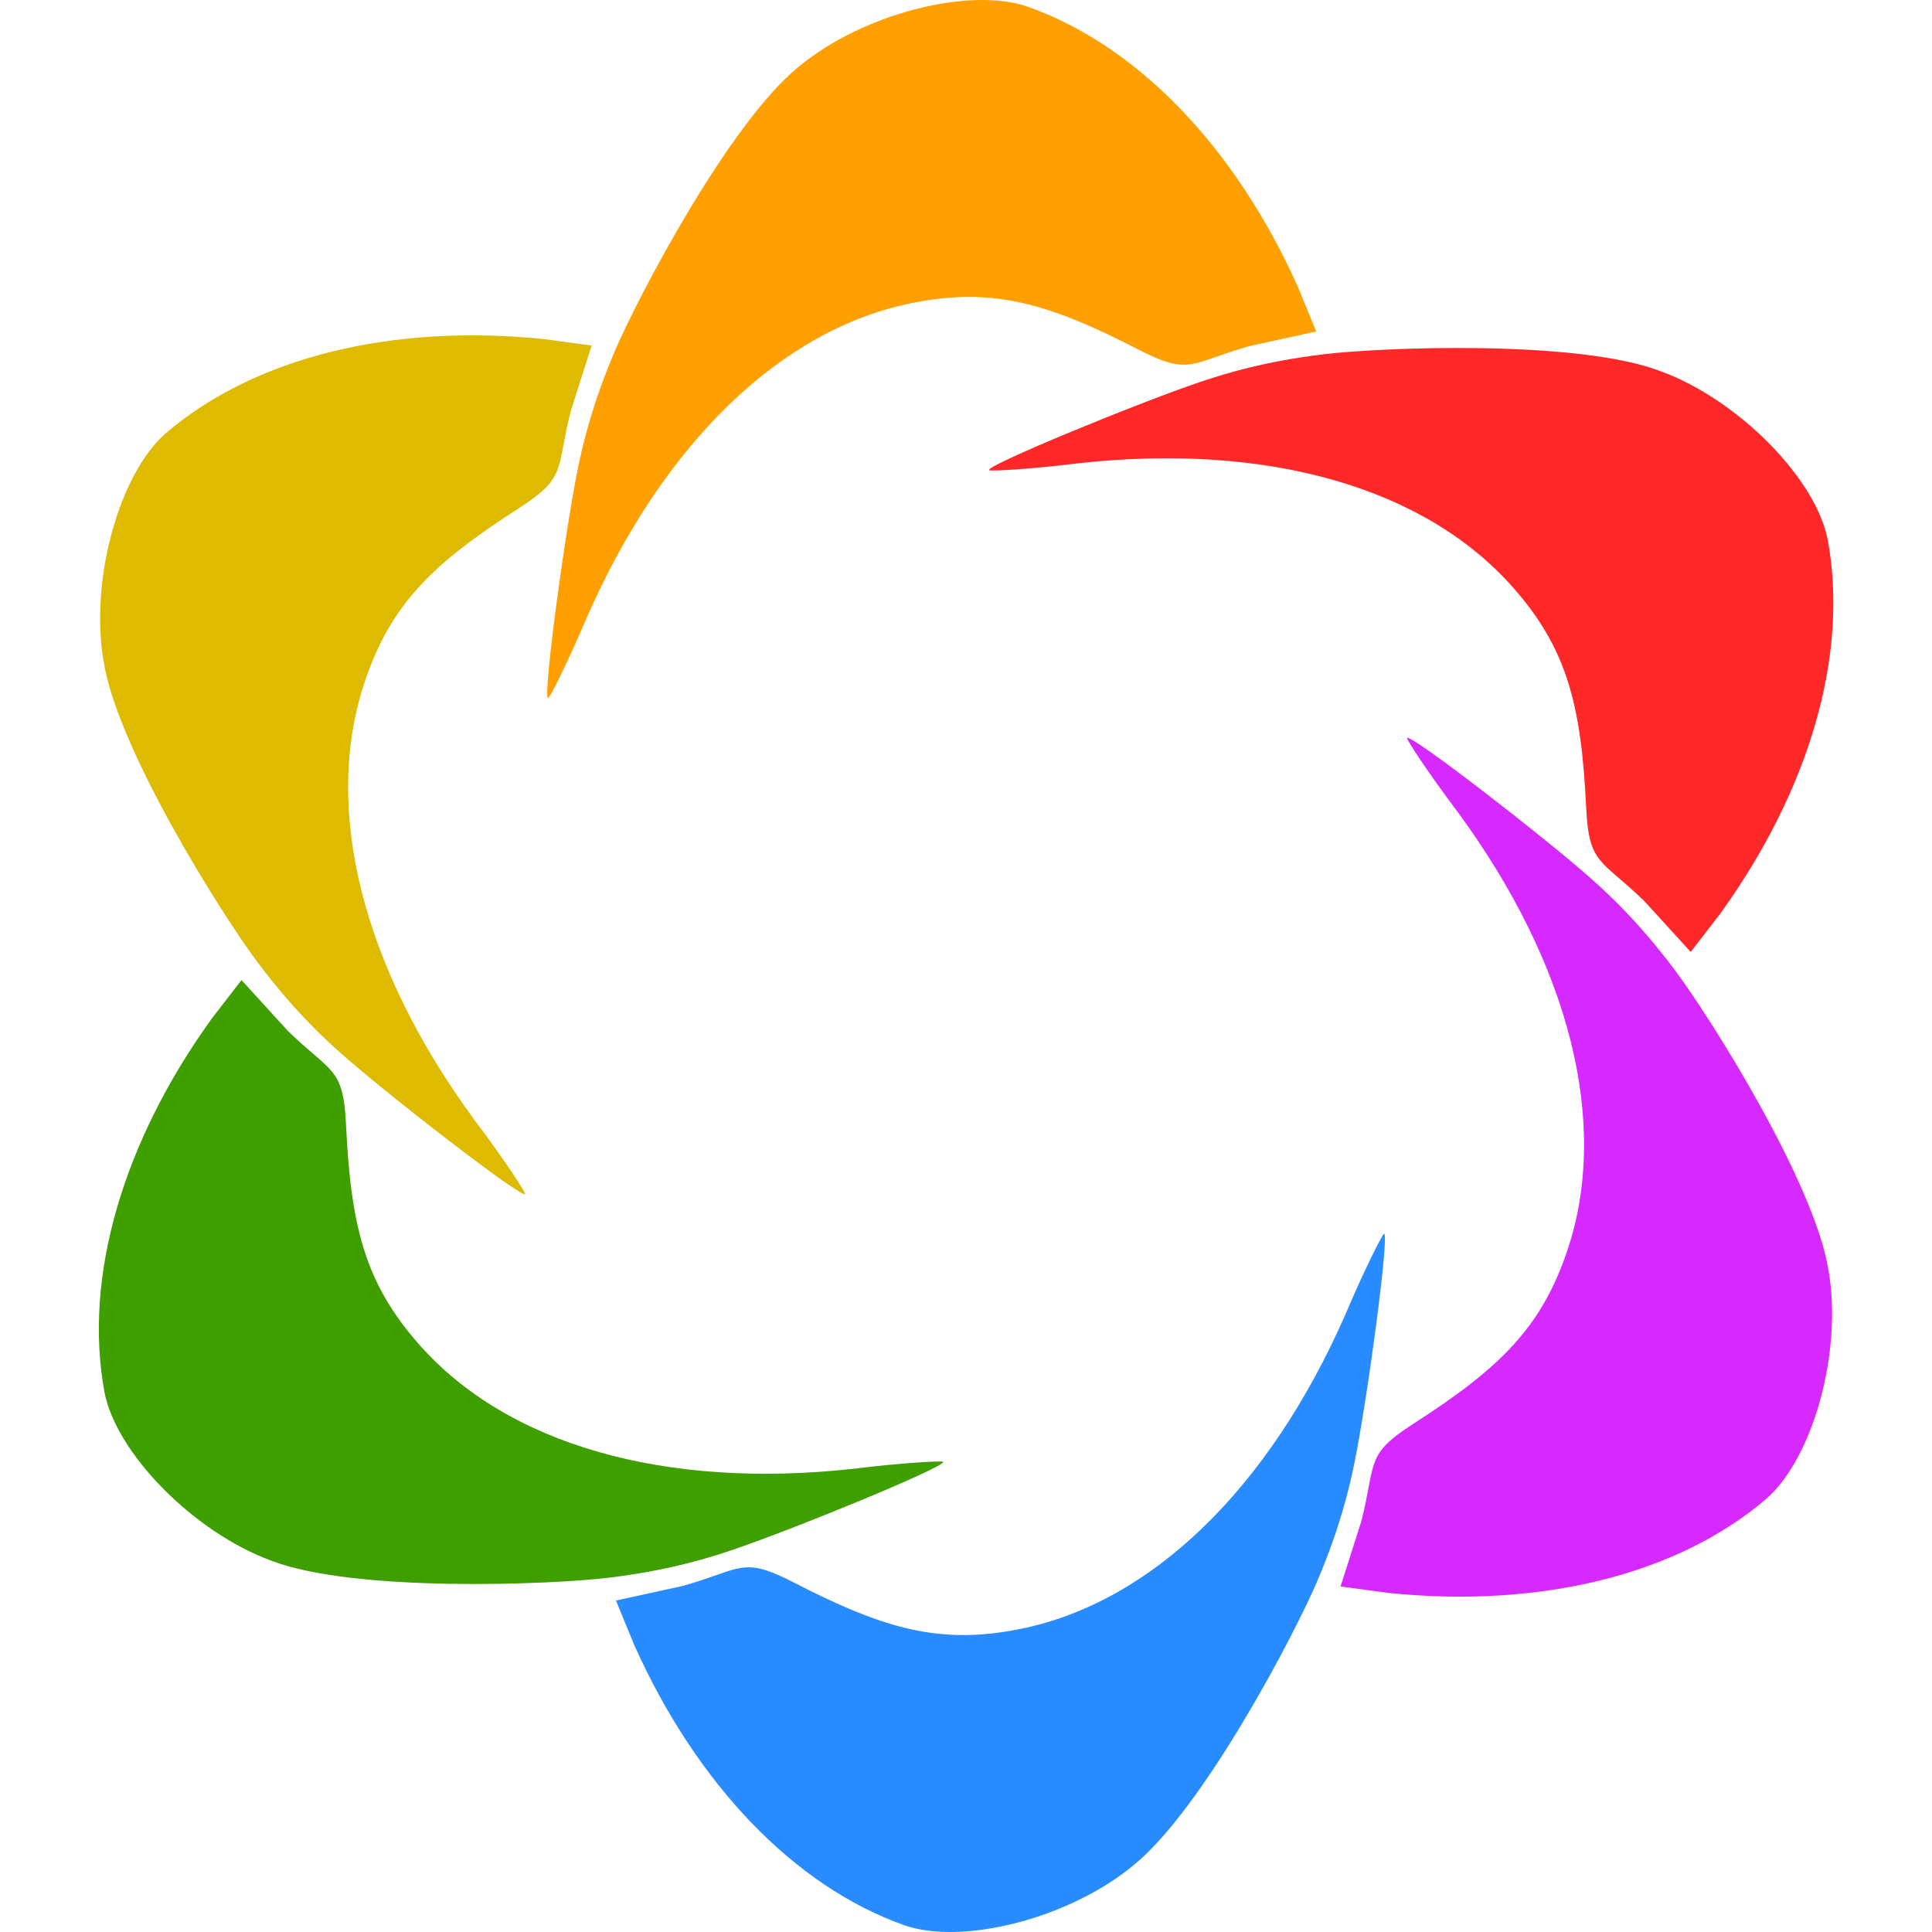 <?xml version="1.0" encoding="UTF-8"?>
<svg width="1024px" height="1024px" viewBox="0 0 1024 1024" version="1.1" xmlns="http://www.w3.org/2000/svg" xmlns:xlink="http://www.w3.org/1999/xlink">
    <!-- Generator: Sketch 63.1 (92452) - https://sketch.com -->
    <title>freeplane</title>
    <desc>Created with Sketch.</desc>
    <g id="freeplane" stroke="none" stroke-width="1" fill="none" fill-rule="evenodd">
        <g id="Group-4" transform="translate(-43, 0)">
            <g id="Group-3">
                <g id="Group-2" transform="translate(0, -0)">
                    <path d="M368.803,186.241 C356.8,214.53 352.033,234.929 349.263,248.417 C342.537,281.173 330.448,370.45 333.546,370.078 C334.711,369.312 344.24,350.377 354.02,327.278 C394.534,234.964 456.891,174.606 526.241,160.643 C568.703,152.037 598.422,160.52 646.666,185.4 C673.837,199.412 674.093,192.189 705.099,183.455 L740.614,175.681 L730.889,151.985 C697.852,78.399 646.302,24.325 587.714,3.545 C556.486,-7.239 499.675,7.475 466.106,35.56 C429.355,65.405 380.805,157.952 368.803,186.241 Z" id="Orange-Copy" fill="#FF9F00"></path>
                    <path d="M661.067,333.945 C649.065,362.234 644.298,382.633 641.528,396.121 C634.801,428.877 622.712,518.154 625.811,517.782 C626.975,517.016 636.505,498.081 646.285,474.982 C686.799,382.668 749.156,322.311 818.505,308.347 C860.968,299.741 890.686,308.224 938.931,333.104 C966.102,347.116 966.358,339.893 997.363,331.159 L1032.879,323.385 L1023.154,299.689 C990.116,226.103 938.567,172.029 879.979,151.249 C848.751,140.465 791.939,155.179 758.37,183.264 C721.619,213.109 673.07,305.656 661.067,333.945 Z" id="Orange-Copy-2" fill="#FF2828" transform="translate(829.095, 332.744) rotate(60) translate(-829.095, -332.744) "></path>
                    <path d="M679.284,660.906 C667.282,689.194 662.514,709.594 659.745,723.082 C653.018,755.837 640.929,845.114 644.027,844.742 C645.192,843.976 654.721,825.041 664.502,801.942 C705.015,709.628 767.373,649.271 836.722,635.307 C879.184,626.702 908.903,635.185 957.148,660.064 C984.318,674.076 984.575,666.854 1015.58,658.12 L1051.095,650.345 L1041.37,626.65 C1008.333,553.064 956.784,498.99 898.195,478.21 C866.968,467.426 810.156,482.139 776.587,510.224 C739.836,540.07 691.286,632.617 679.284,660.906 Z" id="Orange-Copy-3" fill="#D529FF" transform="translate(847.312, 659.704) rotate(120) translate(-847.312, -659.704) "></path>
                    <path d="M405.236,840.162 C393.234,868.451 388.467,888.85 385.697,902.338 C378.97,935.094 366.881,1024.371 369.98,1023.999 C371.144,1023.233 380.674,1004.298 390.454,981.199 C430.968,888.885 493.325,828.527 562.674,814.564 C605.137,805.958 634.855,814.441 683.1,839.321 C710.271,853.333 710.527,846.11 741.532,837.376 L777.048,829.602 L767.323,805.906 C734.285,732.32 682.736,678.246 624.148,657.466 C592.92,646.682 536.108,661.396 502.539,689.481 C465.788,719.326 417.239,811.873 405.236,840.162 Z" id="Orange-Copy-4" fill="#288BFF" transform="translate(573.264, 838.96) rotate(180) translate(-573.264, -838.96) "></path>
                    <path d="M112.972,692.458 C100.969,720.747 96.202,741.146 93.432,754.634 C86.706,787.389 74.617,876.667 77.715,876.295 C78.88,875.528 88.409,856.594 98.189,833.494 C138.703,741.181 201.06,680.823 270.41,666.86 C312.872,658.254 342.591,666.737 390.835,691.617 C418.006,705.629 418.262,698.406 449.268,689.672 L484.783,681.898 L475.058,658.202 C442.021,584.616 390.471,530.542 331.883,509.762 C300.655,498.978 243.844,513.691 210.275,541.777 C173.524,571.622 124.974,664.169 112.972,692.458 Z" id="Orange-Copy-5" fill="#3F9E00" transform="translate(281, 691.256) rotate(240) translate(-281, -691.256) "></path>
                    <path d="M94.755,365.497 C82.753,393.786 77.985,414.186 75.216,427.673 C68.489,460.429 56.4,549.706 59.499,549.334 C60.663,548.568 70.192,529.633 79.973,506.534 C120.487,414.22 182.844,353.863 252.193,339.899 C294.655,331.293 324.374,339.777 372.619,364.656 C399.789,378.668 400.046,371.445 431.051,362.712 L466.567,354.937 L456.842,331.242 C423.804,257.655 372.255,203.581 313.666,182.802 C282.439,172.017 225.627,186.731 192.058,214.816 C155.307,244.661 106.757,337.209 94.755,365.497 Z" id="Orange-Copy-6" fill="#DEBA00" transform="translate(262.783, 364.296) rotate(300) translate(-262.783, -364.296) "></path>
                </g>
            </g>
        </g>
    </g>
</svg>